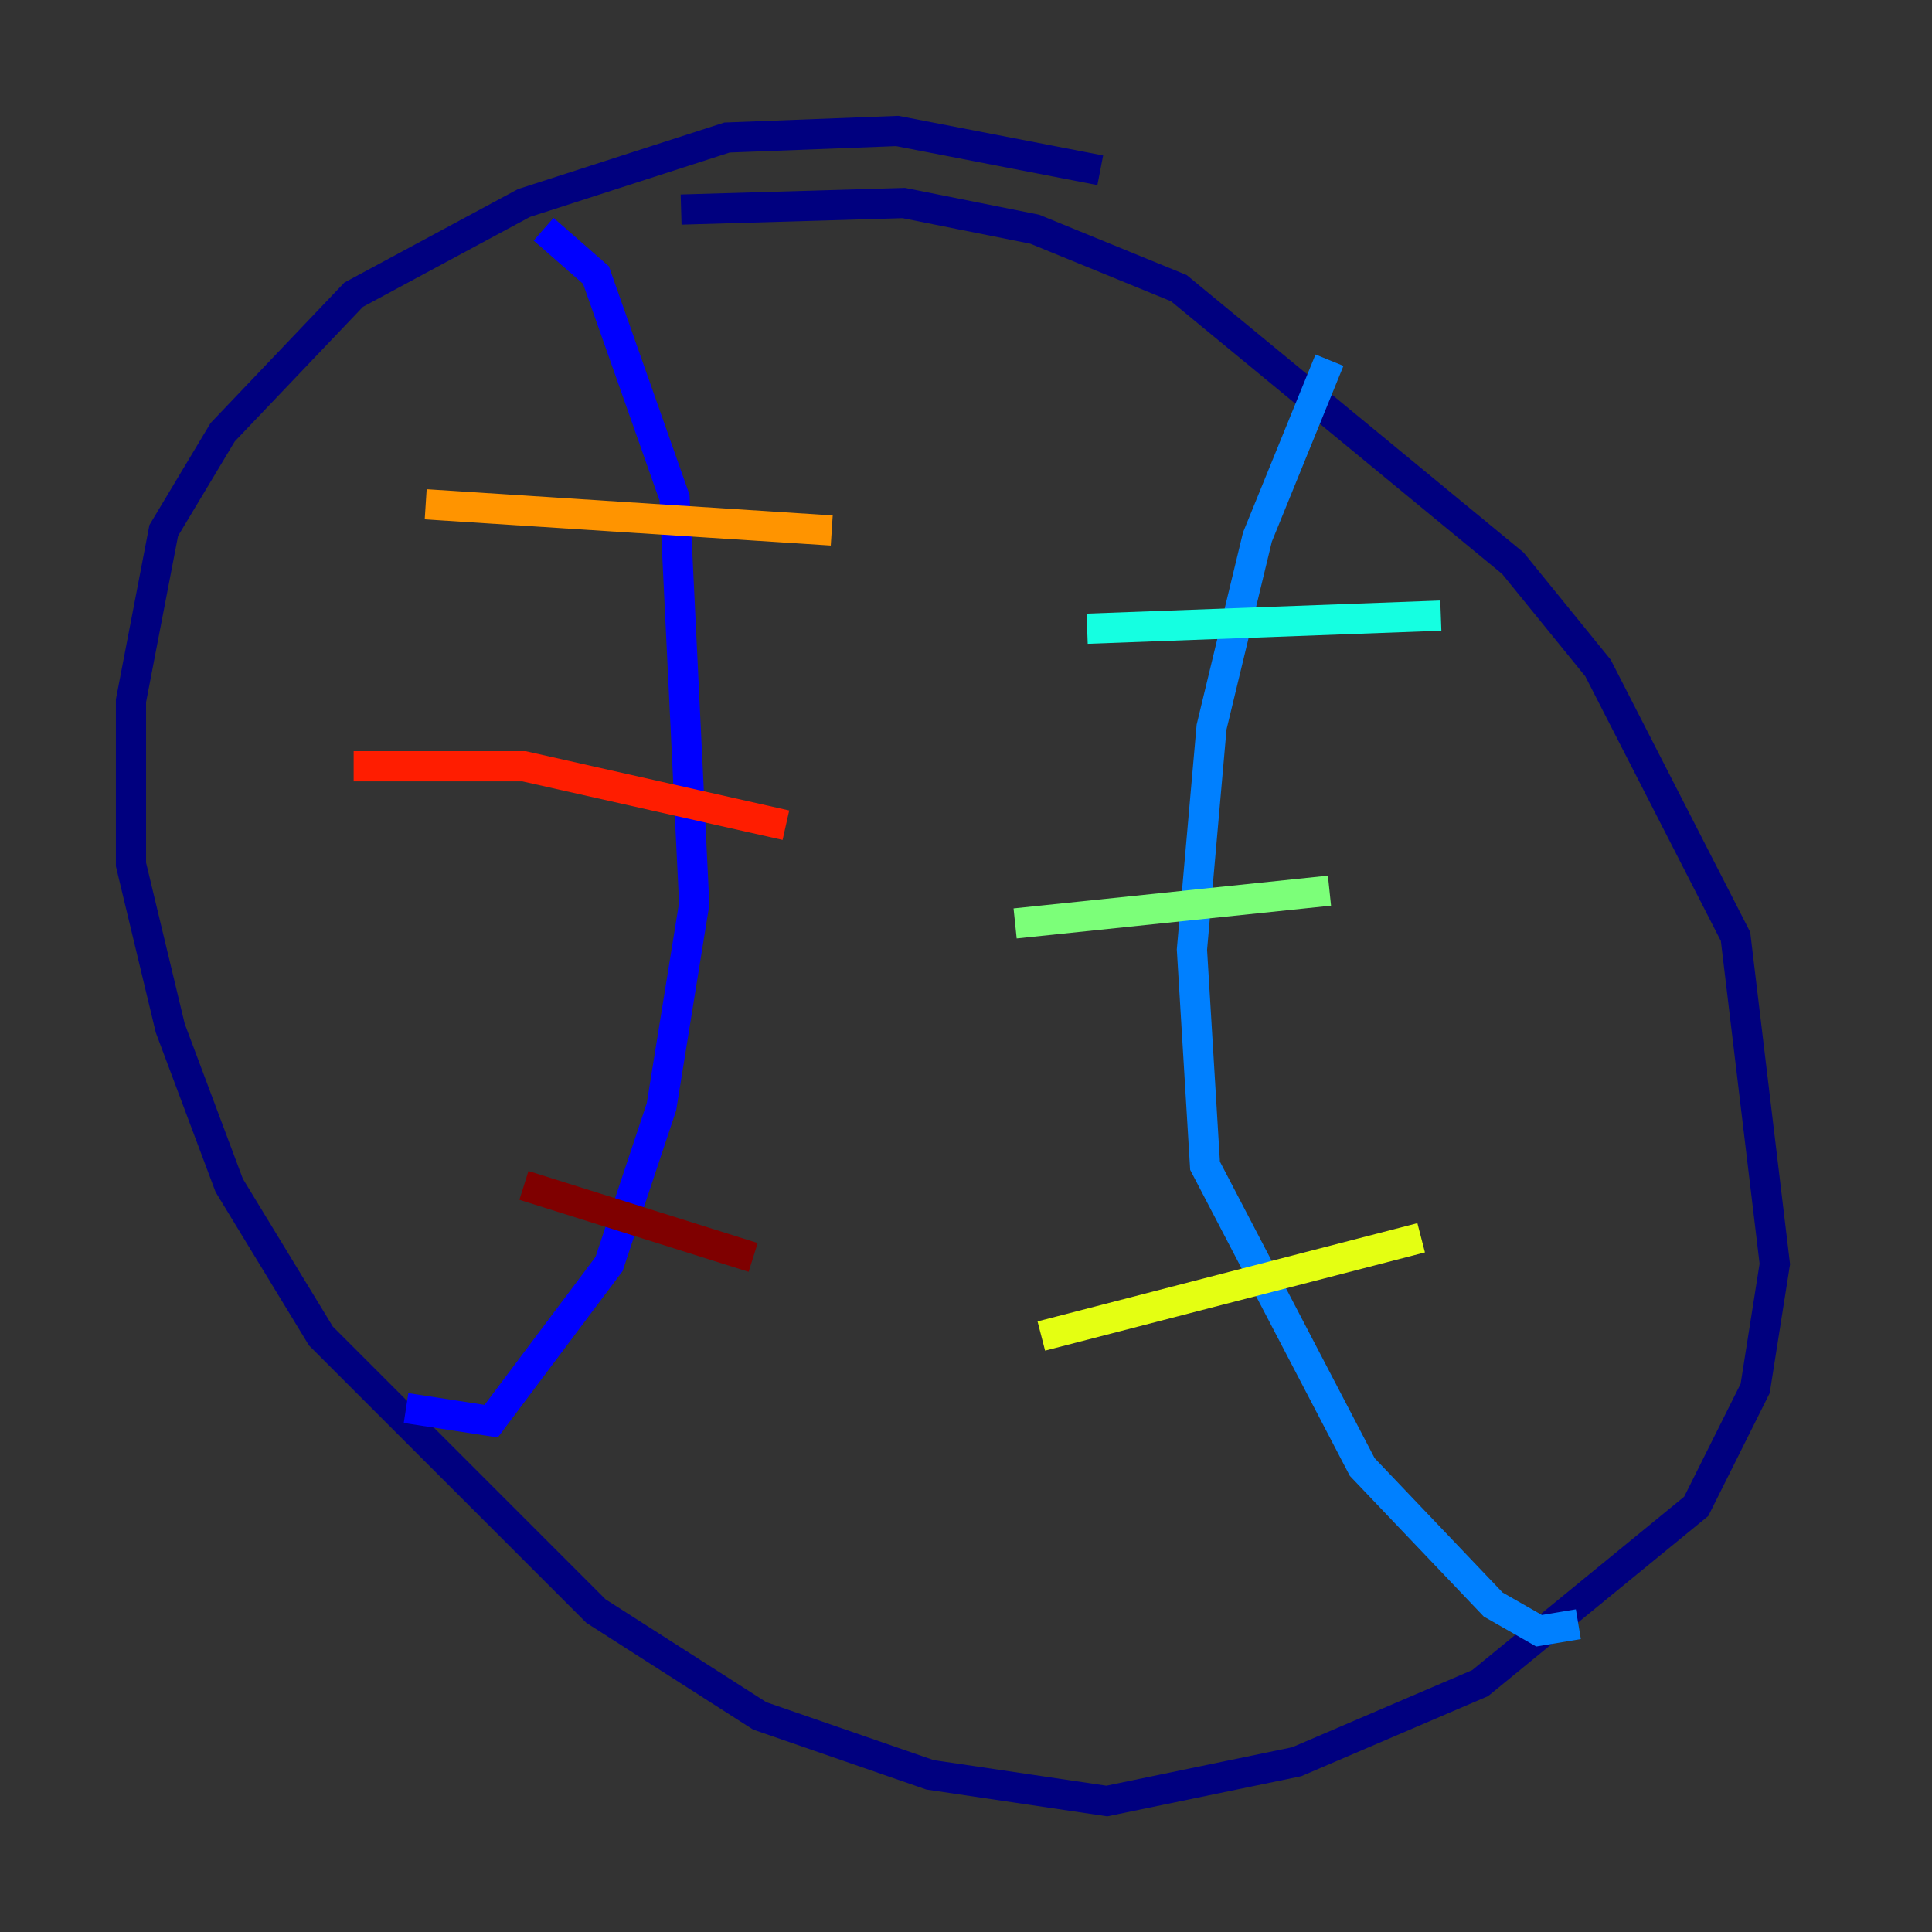 <?xml version="1.0" encoding="utf-8" ?>
<svg baseProfile="tiny" height="128" version="1.2" viewBox="0,0,128,128" width="128" xmlns="http://www.w3.org/2000/svg" xmlns:ev="http://www.w3.org/2001/xml-events" xmlns:xlink="http://www.w3.org/1999/xlink"><rect x="0" y="0" width="128" height="128" fill="#333333" stroke="none"/><defs /><polyline fill="none" points="72.895,11.281 59.444,8.678 48.163,9.112 34.712,13.451 23.43,19.525 14.752,28.637 10.848,35.146 8.678,46.427 8.678,57.275 11.281,68.122 15.186,78.536 21.261,88.515 39.485,106.739 50.332,113.681 61.614,117.586 73.329,119.322 85.912,116.719 98.061,111.512 112.38,99.797 116.285,91.986 117.586,83.742 114.983,62.047 105.871,44.258 100.231,37.315 78.102,19.091 68.556,15.186 59.878,13.451 45.125,13.885" stroke="#00007f" stroke-width="2" /><polyline fill="none" points="36.014,15.186 39.485,18.224 44.691,32.976 45.993,59.878 43.824,73.329 40.352,83.742 32.542,94.156 26.902,93.288" stroke="#0000ff" stroke-width="2" /><polyline fill="none" points="88.081,23.864 83.308,35.58 80.271,48.163 78.969,62.915 79.837,77.234 90.251,97.193 98.929,106.305 101.966,108.041 104.57,107.607" stroke="#0080ff" stroke-width="2" /><polyline fill="none" points="95.458,40.786 72.027,41.654" stroke="#15ffe1" stroke-width="2" /><polyline fill="none" points="88.081,59.01 67.254,61.18" stroke="#7cff79" stroke-width="2" /><polyline fill="none" points="94.156,82.007 68.99,88.515" stroke="#e4ff12" stroke-width="2" /><polyline fill="none" points="55.105,35.146 28.203,33.41" stroke="#ff9400" stroke-width="2" /><polyline fill="none" points="52.068,54.671 34.712,50.766 23.43,50.766" stroke="#ff1d00" stroke-width="2" /><polyline fill="none" points="49.898,83.308 34.712,78.536" stroke="#7f0000" stroke-width="2" /></svg>